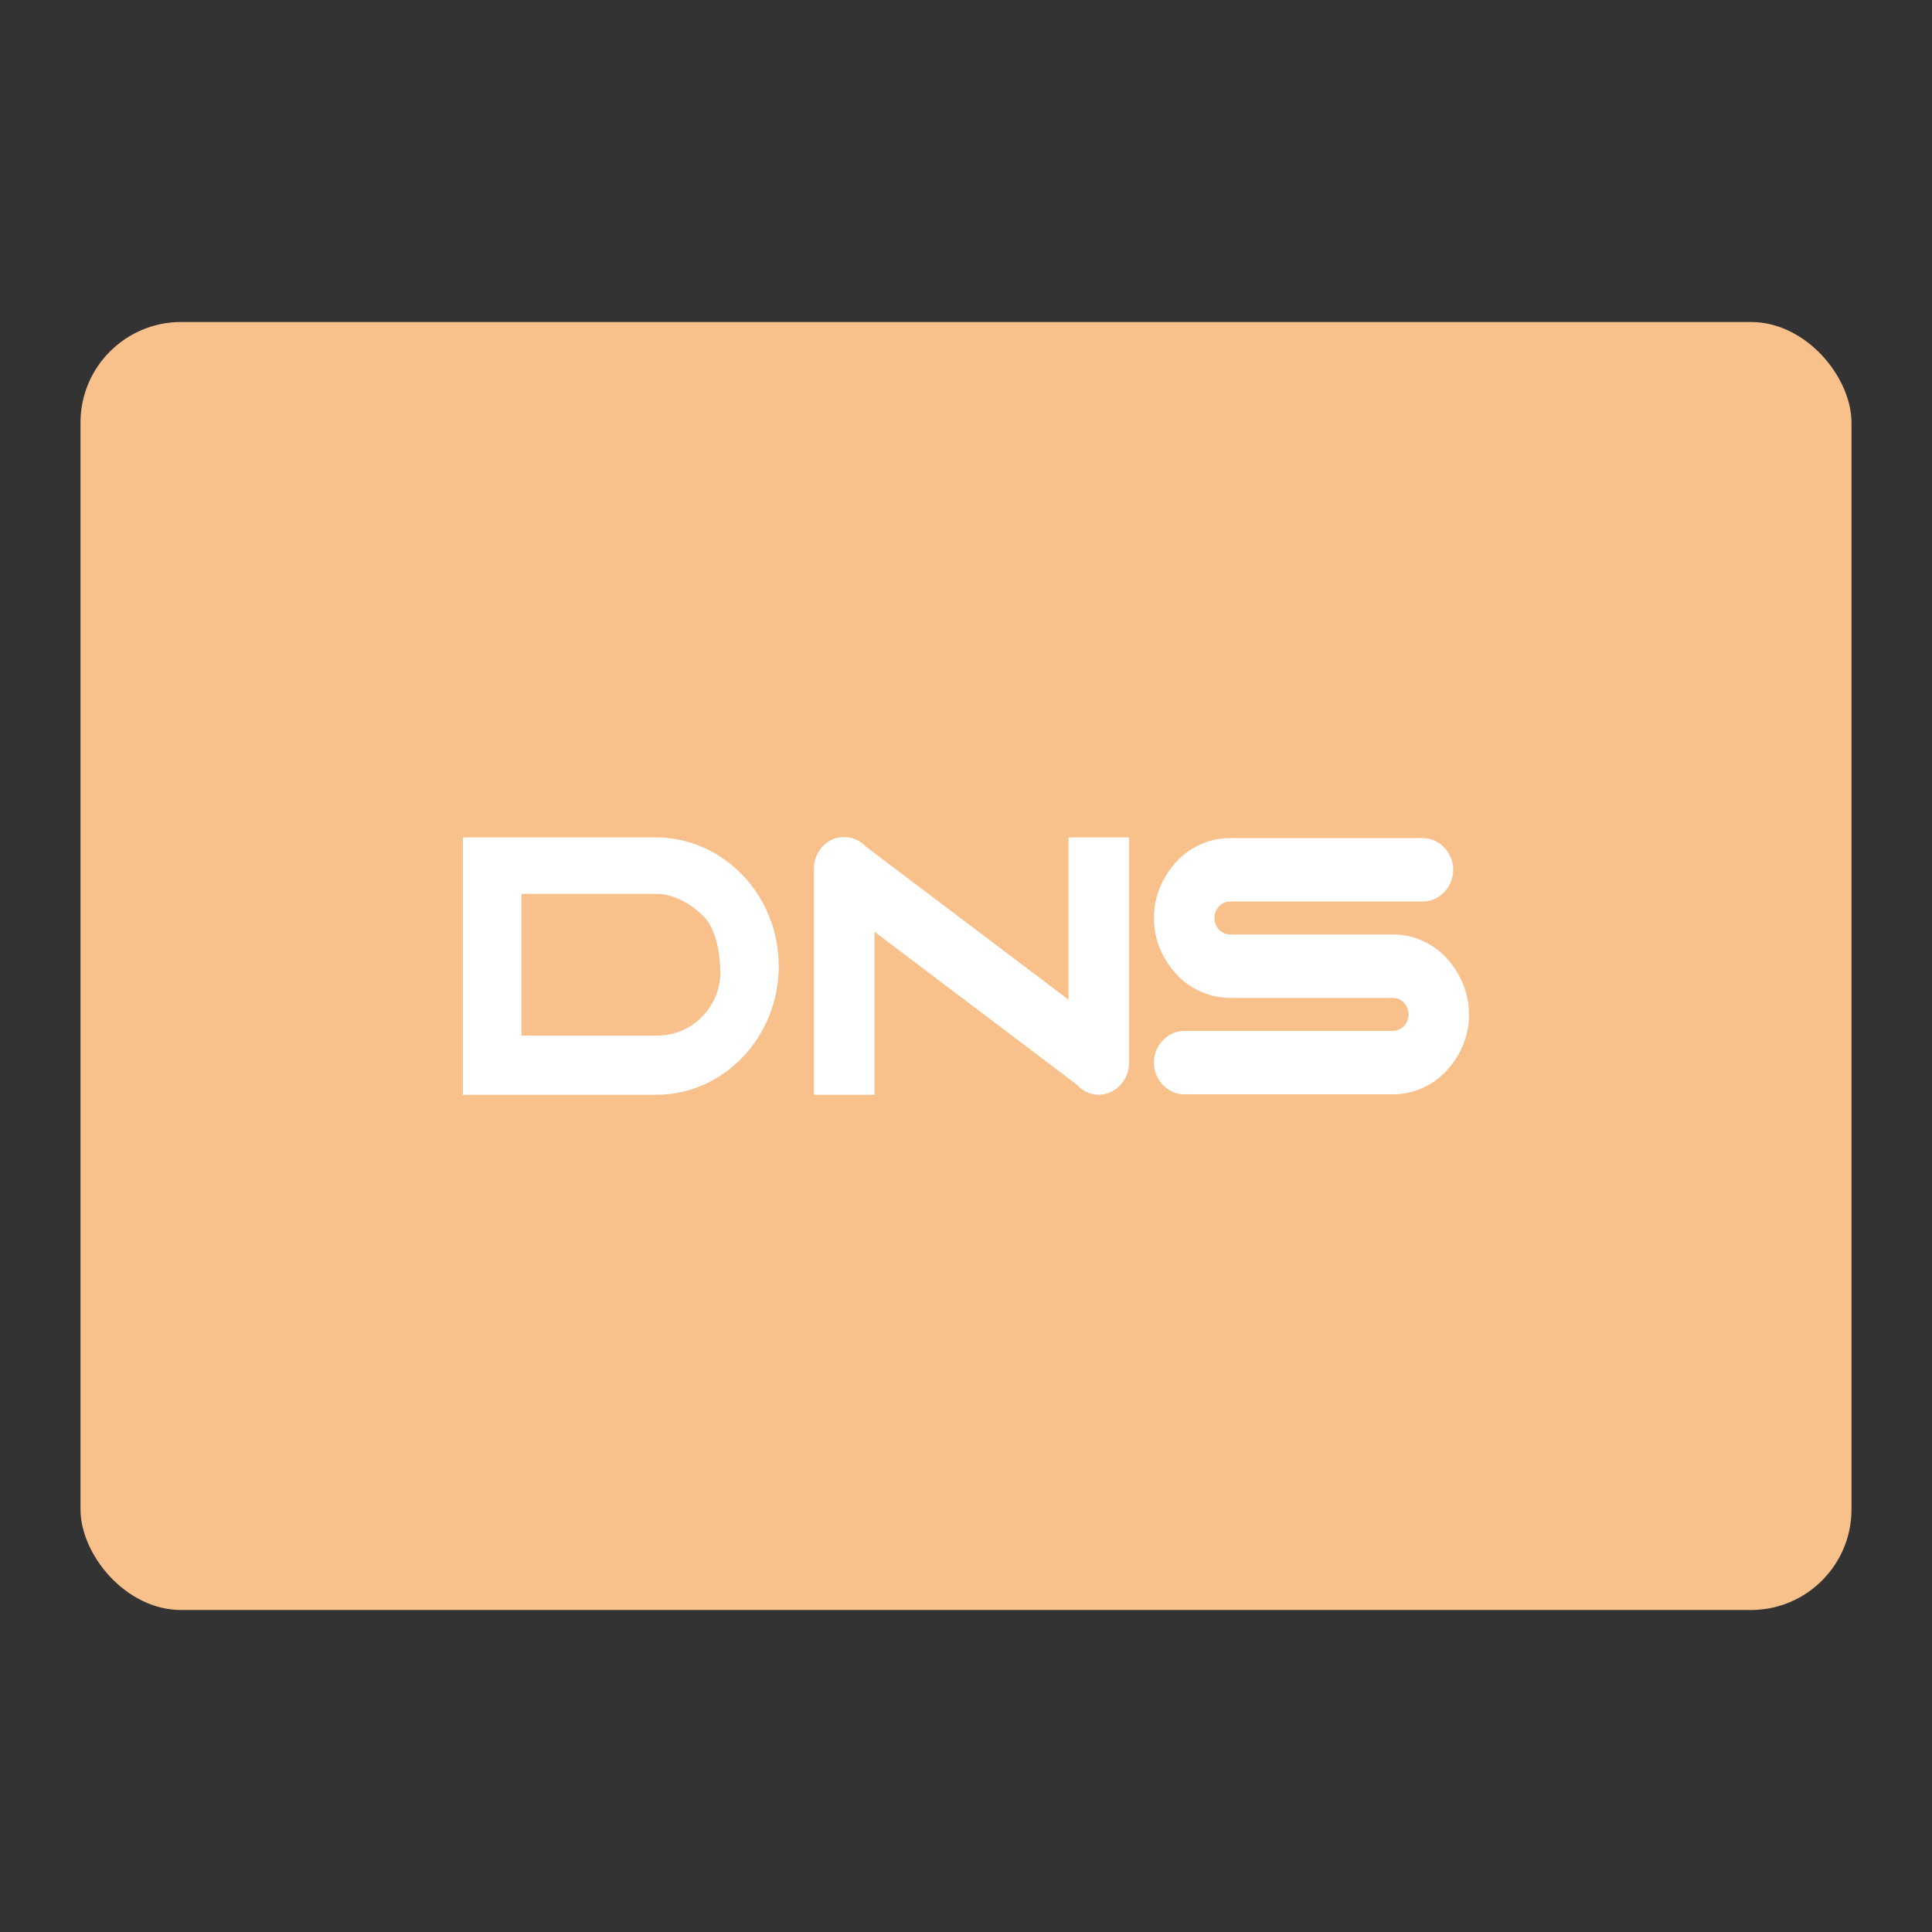 <?xml version="1.0" encoding="UTF-8"?><svg id="a" xmlns="http://www.w3.org/2000/svg" width="192" height="192" viewBox="0 0 192 192"><rect x="0" y="0" width="192" height="192" fill="#333333" stroke="none"/><g id="b"><g id="c"><rect x="8" y="32" width="176" height="128" rx="10" ry="10" style="fill:#f8c18c; isolation:isolate;"/><path d="m106.19,83.22h6.02v22.37c0,1.3-.75,2.46-1.85,2.94-.34.14-.75.27-1.16.27-.81,0-1.58-.35-2.12-.96l-20.18-15.25v16.21h-6.02v-22.44c0-1.3.75-2.46,1.85-2.94,1.16-.48,2.46-.2,3.28.68l20.18,15.25v-16.14h0Zm37.55,11.97c-.68-.75-1.51-1.3-2.4-1.71-.93-.41-1.93-.62-2.94-.61h-16.14c-.89,0-1.57-.75-1.57-1.64s.68-1.64,1.57-1.64h19.15c1.64,0,3.01-1.44,3.01-3.15s-1.37-3.15-3.01-3.15h-19.15c-1.02,0-2.05.21-2.94.62-.89.41-1.71.96-2.39,1.71-.69.74-1.24,1.6-1.64,2.53-.41.98-.62,2.02-.61,3.08,0,1.09.2,2.12.61,3.08.4.93.96,1.79,1.64,2.53.68.75,1.5,1.3,2.4,1.71.93.41,1.93.62,2.94.62h16.14c.89,0,1.57.75,1.57,1.64s-.68,1.64-1.57,1.64h-20.73c-1.64,0-3.01,1.44-3.01,3.15s1.37,3.15,3.01,3.15h20.73c1.01,0,2.02-.2,2.94-.62.91-.4,1.72-.98,2.39-1.71.69-.74,1.24-1.6,1.64-2.53.41-.98.62-2.02.61-3.08,0-1.06-.21-2.1-.62-3.08-.41-.96-.96-1.85-1.64-2.53h0Zm-66.35.82c0,7.05-5.47,12.79-12.17,12.79h-19.22v-25.58h19.15c6.77,0,12.24,5.75,12.24,12.79h0Zm-5.81.55c0-1.71-.41-4.17-1.57-5.4-1.16-1.23-3.01-2.33-4.72-2.33h-13.47v14.09h13.48c1.71,0,3.28-.68,4.45-1.85,1.19-1.2,1.85-2.82,1.85-4.51h0Z" style="fill:#fff; fill-rule:evenodd;"/></g></g></svg>